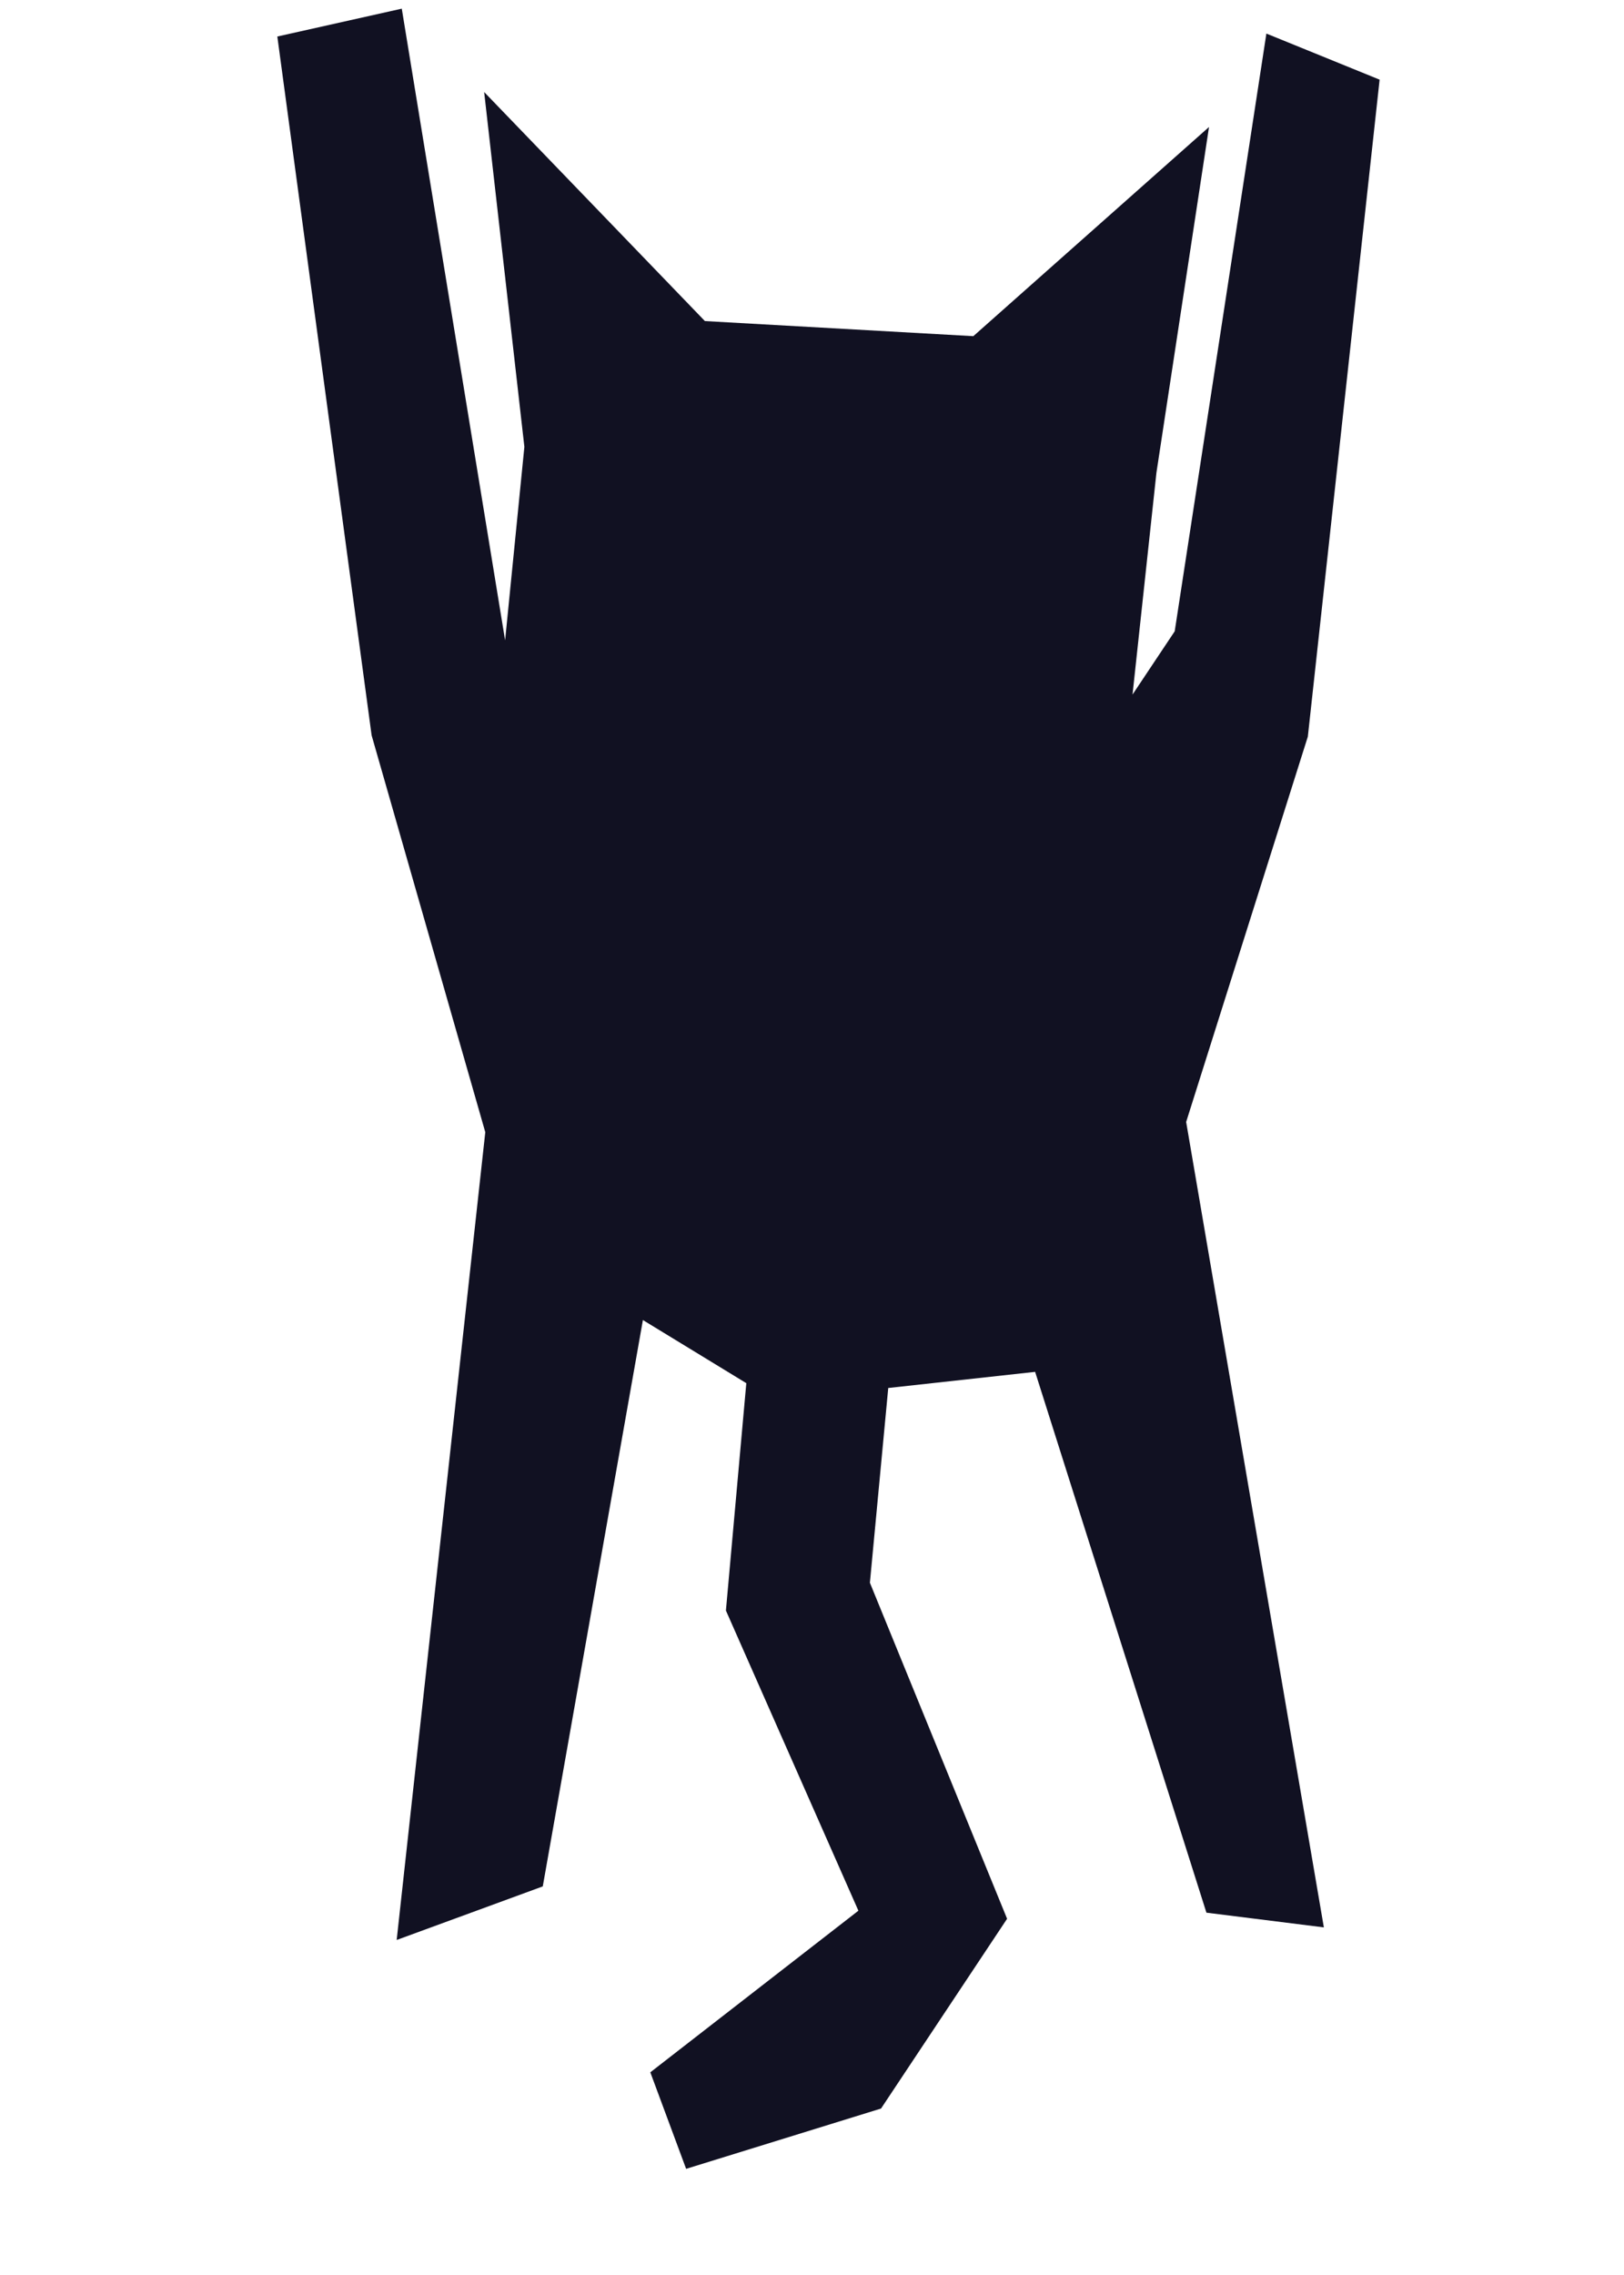 <?xml version="1.0" encoding="UTF-8" standalone="no"?>
<!-- Created with Inkscape (http://www.inkscape.org/) -->

<svg
   width="100mm"
   height="140mm"
   viewBox="0 0 100 140"
   version="1.1"
   id="svg4599"
   sodipodi:docname="cat_grab_v1_1.svg"
   inkscape:version="1.2.2 (732a01da63, 2022-12-09)"
   xml:space="preserve"
   xmlns:inkscape="http://www.inkscape.org/namespaces/inkscape"
   xmlns:sodipodi="http://sodipodi.sourceforge.net/DTD/sodipodi-0.dtd"
   xmlns="http://www.w3.org/2000/svg"
   xmlns:svg="http://www.w3.org/2000/svg"><sodipodi:namedview
     id="namedview4601"
     pagecolor="#ffffff"
     bordercolor="#000000"
     borderopacity="0.25"
     inkscape:showpageshadow="2"
     inkscape:pageopacity="0.0"
     inkscape:pagecheckerboard="0"
     inkscape:deskcolor="#d1d1d1"
     inkscape:document-units="mm"
     showgrid="false"
     inkscape:zoom="1"
     inkscape:cx="-65"
     inkscape:cy="285"
     inkscape:window-width="1920"
     inkscape:window-height="1009"
     inkscape:window-x="-8"
     inkscape:window-y="-8"
     inkscape:window-maximized="1"
     inkscape:current-layer="layer1" /><defs
     id="defs4596" /><g
     inkscape:label="Layer 1"
     inkscape:groupmode="layer"
     id="layer1"><path
       style="fill:#111122;fill-opacity:1;stroke:none;stroke-width:0;stroke-linecap:round;stroke-linejoin:round;stroke-dasharray:none"
       d="m 42.249,133.467 12.002,-3.711 7.762,-11.678 -8.448,-20.679 1.13,-11.984 9.044,-0.993 10.548,33.281 7.231,0.905 L 73.039,69.044 80.532,45.33 84.952,4.902 77.979,2.066 72.334,38.849 69.737,42.742 71.209,29.09 74.447,7.815 59.934,20.687 43.405,19.758 29.812,5.663 32.289,27.499 31.103,39.405 24.74,0.533 17.077,2.247 l 5.806,43.004 6.999,24.422 -5.456,49.71 8.996,-3.297 6.166,-34.852 6.367,3.884 -1.256,13.992 8.158,18.472 -12.813,9.945 z"
       id="path47507"
       sodipodi:nodetypes="ccccccccccccccccccccccccccccccccc" /></g></svg>
